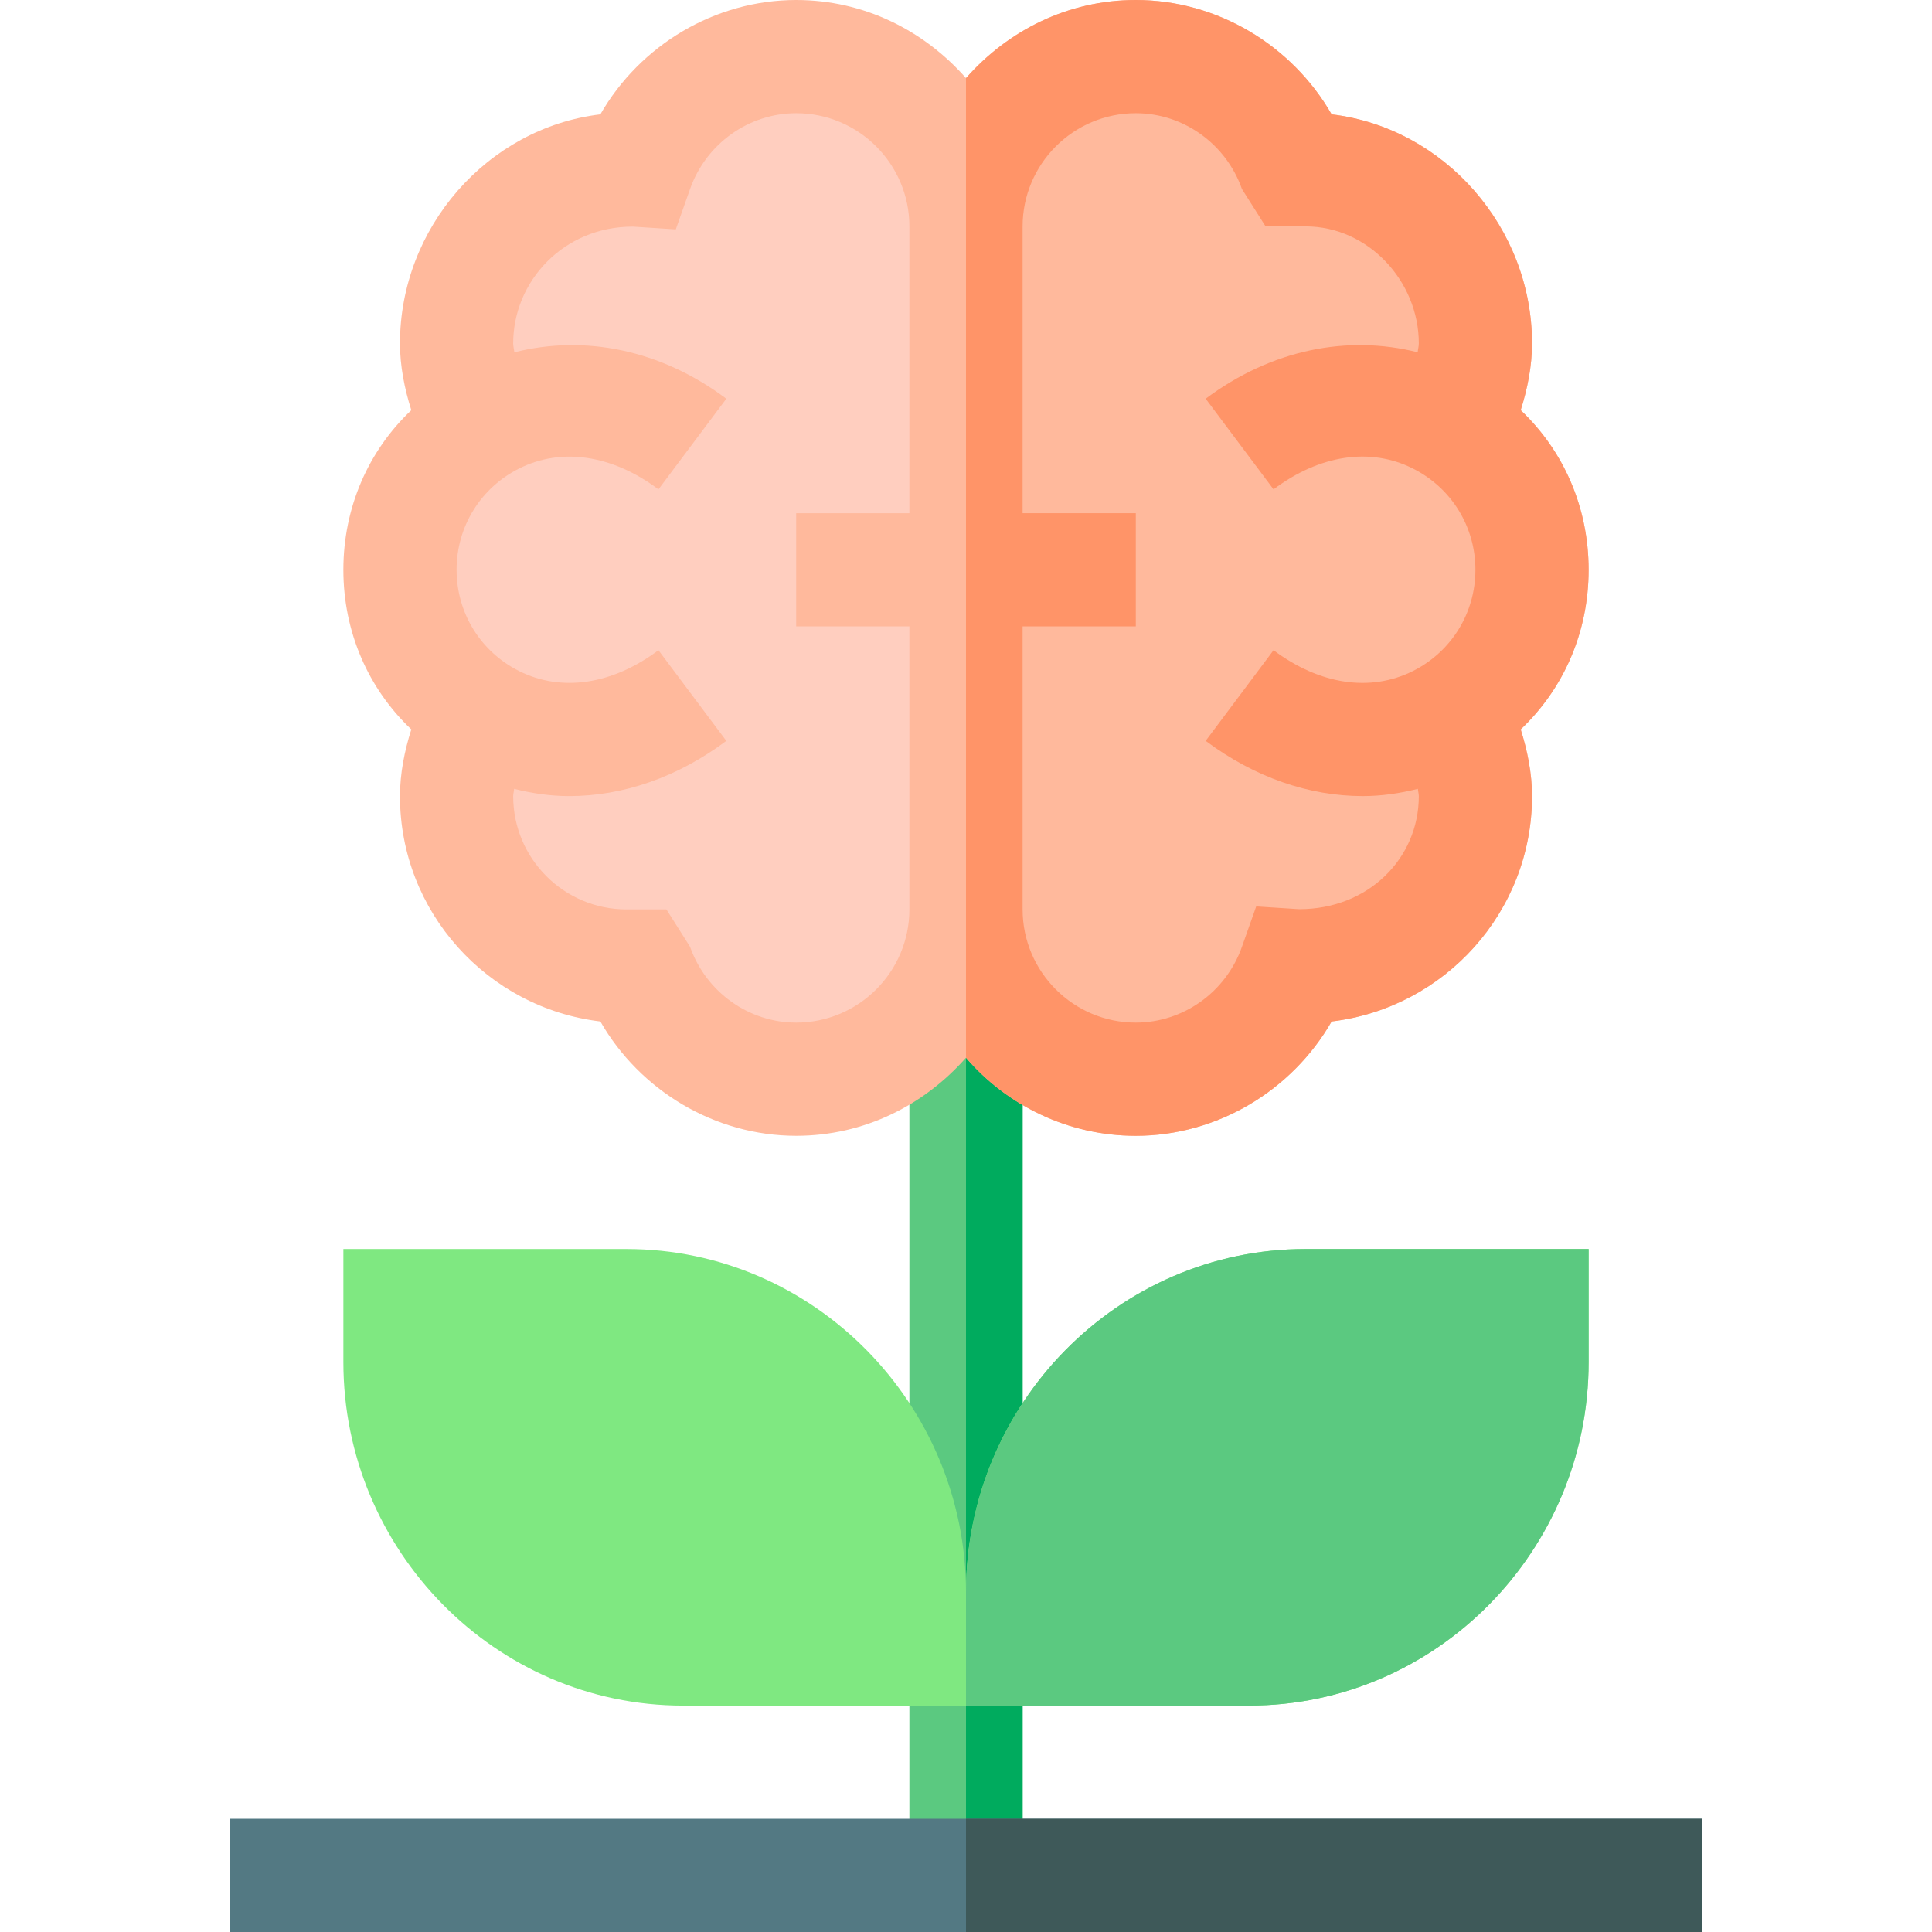 <svg height="512pt" viewBox="-61 0 512 512" width="512pt" xmlns="http://www.w3.org/2000/svg"><path d="m180 226h30v271h-30zm0 0" fill="#5bc980"/><path d="m195 226h15v271h-15zm0 0" fill="#00ab5e"/><path d="m0 482h390v30h-390zm0 0" fill="#537983"/><path d="m360 151c0-16.5-6.598-31.5-18-42.301 1.801-5.699 3-11.699 3-17.699 0-30.602-23.102-57.102-53.102-60.699-10.5-18.301-30.301-30.301-51.898-30.301-18 0-33.898 8.098-45 20.699-11.102-12.602-27-20.699-45-20.699-21.598 0-41.398 12-51.898 30.301-30 3.598-53.102 30.098-53.102 60.699 0 6 1.199 12 3 17.699-11.402 10.801-18 25.801-18 42.301s6.598 31.5 18 42.301c-1.801 5.699-3 11.699-3 17.699 0 30.598 23.102 56.102 53.102 59.699 10.5 18.301 30.301 30.301 51.898 30.301 18 0 33.898-8.102 45-20.699 10.801 12.598 27 20.699 45 20.699 21.598 0 41.398-12 51.898-30.301 30-3.598 53.102-29.102 53.102-59.699 0-6-1.199-12-3-17.699 11.402-10.801 18-25.801 18-42.301zm0 0" fill="#ffb99c"/><path d="m342 193.301c1.801 5.699 3 11.699 3 17.699 0 30.598-23.102 56.102-53.102 59.699-10.5 18.301-30.301 30.301-51.898 30.301-18 0-34.199-8.102-45-20.699v-259.602c11.102-12.602 27-20.699 45-20.699 21.598 0 41.398 12 51.898 30.301 30 3.598 53.102 30.098 53.102 60.699 0 6-1.199 12-3 17.699 11.402 10.801 18 25.801 18 42.301s-6.598 31.5-18 42.301zm0 0" fill="#ff9468"/><path d="m150 271c-12.566 0-23.879-8.07-28.125-20.082l-6.27-9.918h-10.605c-16.539 0-30-13.461-30-30 0-.66.207-1.293.25-1.949 4.789 1.211 9.668 1.922 14.605 1.922 14.191 0 28.68-4.953 41.629-14.637l-17.988-24.023c-12.246 9.156-25.691 11.133-36.898 5.539-10.242-5.129-16.598-15.41-16.598-26.852s6.355-21.723 16.598-26.852c11.219-5.625 24.684-3.617 36.898 5.539l17.988-24.023c-17.449-13.051-37.617-17.004-56.18-12.301-.066-.797-.305-1.562-.305-2.363 0-16.508 13.402-30.941 31.656-30.941h.117l11.32.73 3.781-10.707c4.246-12.012 15.559-20.082 28.125-20.082 16.539 0 30 13.461 30 30v76h-30v30h30v75c0 16.539-13.461 30-30 30zm0 0" fill="#ffcebf"/><path d="m283.344 240.941c-.043 0-.07 0-.117 0l-11.32-.73-3.781 10.707c-4.246 12.012-15.559 20.082-28.125 20.082-16.539 0-30-13.461-30-30v-75h30v-30h-30v-76c0-16.539 13.461-30 30-30 12.566 0 23.879 8.07 28.125 20.082l6.27 9.918h10.605c16.539 0 30 14.461 30 31 0 .801-.238 1.566-.305 2.359-18.559-4.699-38.73-.742-56.18 12.305l17.988 24.023c12.219-9.172 25.637-11.191 36.898-5.539 10.242 5.129 16.598 15.41 16.598 26.852s-6.355 21.723-16.598 26.852c-11.25 5.609-24.668 3.617-36.898-5.539l-17.988 24.023c12.949 9.684 27.438 14.637 41.633 14.637 4.938 0 9.812-.711 14.602-1.922.043.656.25 1.289.25 1.949 0 16.508-13.402 29.941-31.656 29.941zm0 0" fill="#ffb99c"/><path d="m195 482h195v30h-195zm0 0" fill="#3e5959"/><path d="m360 331v30c0 49.801-40.199 91-90 91h-150c-49.801 0-90-41.199-90-91v-30h75c49.801 0 90 41.199 90 91 0-49.801 40.199-91 90-91zm0 0" fill="#7fe881"/><path d="m270 452h-75v-30c0-49.801 40.199-91 90-91h75v30c0 49.801-40.199 91-90 91zm0 0" fill="#5bc980"/></svg>